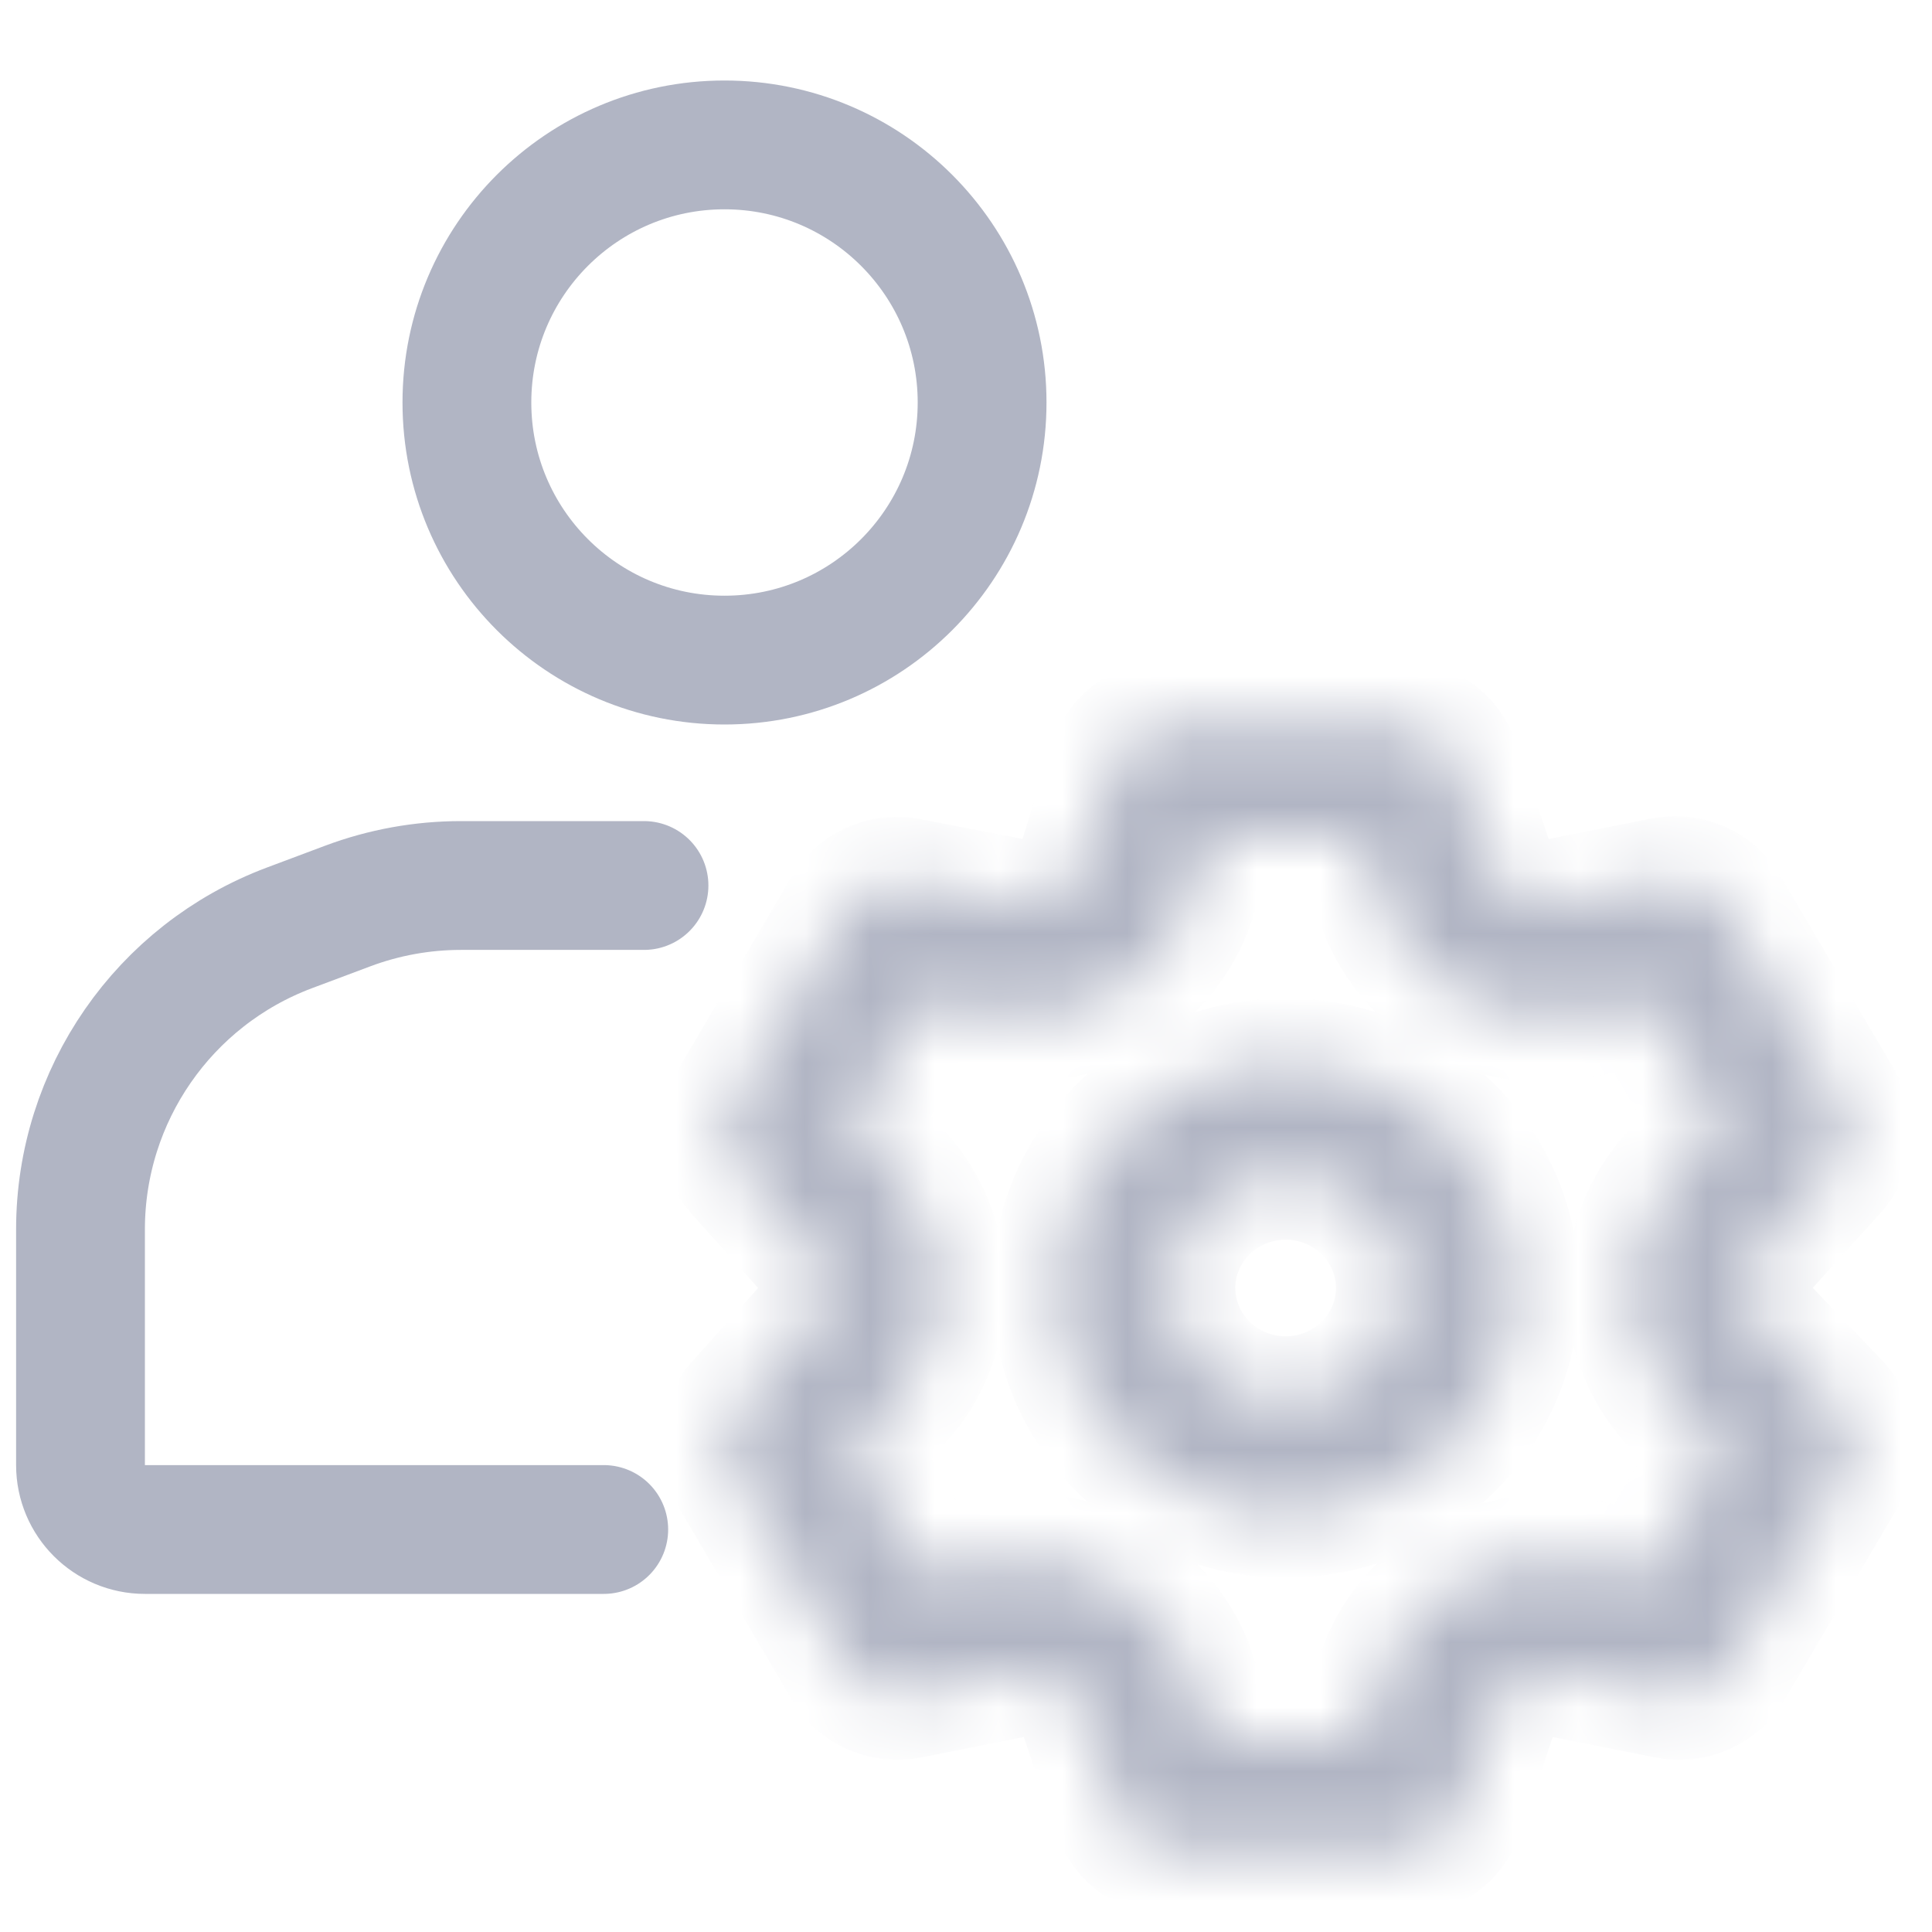 <svg width="30" height="30" viewBox="0 0 30 30" fill="none" xmlns="http://www.w3.org/2000/svg">
<path d="M15.25 6.25C15.25 8.459 13.459 10.25 11.25 10.25C9.041 10.25 7.25 8.459 7.25 6.25C7.25 4.041 9.041 2.25 11.25 2.25C13.459 2.25 15.25 4.041 15.25 6.25Z" stroke="#B1B5C4" stroke-width="2"/>
<path d="M9.375 23.75H2.25C1.698 23.75 1.25 23.302 1.25 22.75C1.25 21.097 1.25 20.178 1.25 19.09C1.25 17.006 2.543 15.14 4.494 14.408L5.401 14.068C5.962 13.858 6.557 13.75 7.157 13.75H10" stroke="#B1B5C4" stroke-width="2" stroke-linecap="round" stroke-linejoin="round"/>
<mask id="path-3-inside-1_2096_21248" fill="white">
<path d="M27.32 20.577C27.177 20.418 27.099 20.212 27.099 20C27.099 19.788 27.177 19.582 27.32 19.423L28.46 18.163C28.586 18.025 28.664 17.852 28.683 17.668C28.702 17.484 28.662 17.299 28.567 17.139L26.786 14.112C26.692 13.952 26.55 13.826 26.378 13.751C26.207 13.675 26.016 13.655 25.833 13.692L24.158 14.025C23.945 14.068 23.724 14.033 23.535 13.927C23.346 13.82 23.204 13.65 23.134 13.447L22.591 11.846C22.531 11.672 22.417 11.521 22.265 11.415C22.114 11.308 21.931 11.251 21.745 11.251H18.182C17.988 11.241 17.796 11.294 17.635 11.401C17.474 11.509 17.354 11.665 17.292 11.846L16.793 13.447C16.723 13.65 16.581 13.82 16.392 13.927C16.203 14.033 15.982 14.068 15.769 14.025L14.05 13.692C13.876 13.668 13.698 13.695 13.54 13.77C13.381 13.844 13.249 13.963 13.159 14.112L11.378 17.139C11.281 17.297 11.237 17.481 11.253 17.665C11.269 17.849 11.344 18.023 11.467 18.163L12.598 19.423C12.741 19.582 12.819 19.788 12.819 20C12.819 20.212 12.741 20.418 12.598 20.577L11.467 21.837C11.344 21.977 11.269 22.151 11.253 22.335C11.237 22.519 11.281 22.703 11.378 22.861L13.159 25.888C13.253 26.048 13.395 26.174 13.566 26.25C13.737 26.325 13.928 26.345 14.112 26.308L15.786 25.975C15.999 25.932 16.221 25.967 16.41 26.073C16.599 26.18 16.741 26.35 16.811 26.553L17.354 28.154C17.416 28.335 17.537 28.491 17.697 28.599C17.858 28.706 18.05 28.759 18.245 28.749H21.807C21.994 28.749 22.176 28.692 22.328 28.585C22.48 28.479 22.593 28.328 22.653 28.154L23.197 26.553C23.266 26.35 23.409 26.18 23.597 26.073C23.786 25.967 24.008 25.932 24.221 25.975L25.895 26.308C26.079 26.345 26.27 26.325 26.441 26.25C26.612 26.174 26.755 26.048 26.848 25.888L28.629 22.861C28.724 22.701 28.765 22.516 28.745 22.332C28.726 22.148 28.648 21.975 28.523 21.837L27.32 20.577ZM25.993 21.75L26.706 22.537L25.566 24.479L24.515 24.269C23.873 24.141 23.206 24.248 22.64 24.57C22.073 24.893 21.647 25.408 21.442 26.019L21.104 26.999H18.823L18.503 26.002C18.298 25.391 17.872 24.875 17.305 24.553C16.739 24.23 16.072 24.123 15.43 24.252L14.379 24.462L13.221 22.528L13.934 21.741C14.372 21.26 14.614 20.637 14.614 19.991C14.614 19.346 14.372 18.723 13.934 18.241L13.221 17.454L14.361 15.529L15.412 15.739C16.054 15.868 16.721 15.761 17.288 15.438C17.854 15.116 18.28 14.6 18.485 13.99L18.823 13.001H21.104L21.442 13.998C21.647 14.609 22.073 15.125 22.64 15.447C23.206 15.77 23.873 15.877 24.515 15.748L25.566 15.538L26.706 17.48L25.993 18.268C25.56 18.748 25.321 19.367 25.321 20.009C25.321 20.65 25.56 21.27 25.993 21.75ZM19.963 16.5C19.259 16.5 18.57 16.706 17.984 17.09C17.398 17.475 16.942 18.021 16.672 18.661C16.402 19.3 16.332 20.004 16.469 20.683C16.607 21.362 16.946 21.985 17.444 22.474C17.943 22.964 18.577 23.297 19.268 23.432C19.959 23.567 20.676 23.498 21.327 23.233C21.978 22.968 22.534 22.52 22.926 21.944C23.317 21.369 23.526 20.692 23.526 20C23.526 19.072 23.151 18.182 22.483 17.526C21.814 16.869 20.908 16.5 19.963 16.5ZM19.963 21.75C19.611 21.75 19.267 21.647 18.974 21.455C18.681 21.263 18.453 20.989 18.318 20.67C18.183 20.35 18.148 19.998 18.216 19.659C18.285 19.319 18.455 19.007 18.704 18.763C18.953 18.518 19.27 18.351 19.616 18.284C19.962 18.216 20.32 18.251 20.645 18.383C20.971 18.516 21.249 18.74 21.445 19.028C21.64 19.316 21.745 19.654 21.745 20C21.745 20.464 21.557 20.909 21.223 21.237C20.889 21.565 20.436 21.75 19.963 21.75Z"/>
</mask>
<path d="M27.32 20.577C27.177 20.418 27.099 20.212 27.099 20C27.099 19.788 27.177 19.582 27.32 19.423L28.46 18.163C28.586 18.025 28.664 17.852 28.683 17.668C28.702 17.484 28.662 17.299 28.567 17.139L26.786 14.112C26.692 13.952 26.55 13.826 26.378 13.751C26.207 13.675 26.016 13.655 25.833 13.692L24.158 14.025C23.945 14.068 23.724 14.033 23.535 13.927C23.346 13.82 23.204 13.65 23.134 13.447L22.591 11.846C22.531 11.672 22.417 11.521 22.265 11.415C22.114 11.308 21.931 11.251 21.745 11.251H18.182C17.988 11.241 17.796 11.294 17.635 11.401C17.474 11.509 17.354 11.665 17.292 11.846L16.793 13.447C16.723 13.65 16.581 13.82 16.392 13.927C16.203 14.033 15.982 14.068 15.769 14.025L14.05 13.692C13.876 13.668 13.698 13.695 13.54 13.77C13.381 13.844 13.249 13.963 13.159 14.112L11.378 17.139C11.281 17.297 11.237 17.481 11.253 17.665C11.269 17.849 11.344 18.023 11.467 18.163L12.598 19.423C12.741 19.582 12.819 19.788 12.819 20C12.819 20.212 12.741 20.418 12.598 20.577L11.467 21.837C11.344 21.977 11.269 22.151 11.253 22.335C11.237 22.519 11.281 22.703 11.378 22.861L13.159 25.888C13.253 26.048 13.395 26.174 13.566 26.25C13.737 26.325 13.928 26.345 14.112 26.308L15.786 25.975C15.999 25.932 16.221 25.967 16.41 26.073C16.599 26.18 16.741 26.35 16.811 26.553L17.354 28.154C17.416 28.335 17.537 28.491 17.697 28.599C17.858 28.706 18.05 28.759 18.245 28.749H21.807C21.994 28.749 22.176 28.692 22.328 28.585C22.48 28.479 22.593 28.328 22.653 28.154L23.197 26.553C23.266 26.35 23.409 26.18 23.597 26.073C23.786 25.967 24.008 25.932 24.221 25.975L25.895 26.308C26.079 26.345 26.27 26.325 26.441 26.25C26.612 26.174 26.755 26.048 26.848 25.888L28.629 22.861C28.724 22.701 28.765 22.516 28.745 22.332C28.726 22.148 28.648 21.975 28.523 21.837L27.32 20.577ZM25.993 21.75L26.706 22.537L25.566 24.479L24.515 24.269C23.873 24.141 23.206 24.248 22.64 24.57C22.073 24.893 21.647 25.408 21.442 26.019L21.104 26.999H18.823L18.503 26.002C18.298 25.391 17.872 24.875 17.305 24.553C16.739 24.23 16.072 24.123 15.43 24.252L14.379 24.462L13.221 22.528L13.934 21.741C14.372 21.26 14.614 20.637 14.614 19.991C14.614 19.346 14.372 18.723 13.934 18.241L13.221 17.454L14.361 15.529L15.412 15.739C16.054 15.868 16.721 15.761 17.288 15.438C17.854 15.116 18.28 14.6 18.485 13.99L18.823 13.001H21.104L21.442 13.998C21.647 14.609 22.073 15.125 22.64 15.447C23.206 15.77 23.873 15.877 24.515 15.748L25.566 15.538L26.706 17.48L25.993 18.268C25.56 18.748 25.321 19.367 25.321 20.009C25.321 20.65 25.56 21.27 25.993 21.75ZM19.963 16.5C19.259 16.5 18.57 16.706 17.984 17.09C17.398 17.475 16.942 18.021 16.672 18.661C16.402 19.3 16.332 20.004 16.469 20.683C16.607 21.362 16.946 21.985 17.444 22.474C17.943 22.964 18.577 23.297 19.268 23.432C19.959 23.567 20.676 23.498 21.327 23.233C21.978 22.968 22.534 22.52 22.926 21.944C23.317 21.369 23.526 20.692 23.526 20C23.526 19.072 23.151 18.182 22.483 17.526C21.814 16.869 20.908 16.5 19.963 16.5ZM19.963 21.75C19.611 21.75 19.267 21.647 18.974 21.455C18.681 21.263 18.453 20.989 18.318 20.67C18.183 20.35 18.148 19.998 18.216 19.659C18.285 19.319 18.455 19.007 18.704 18.763C18.953 18.518 19.27 18.351 19.616 18.284C19.962 18.216 20.32 18.251 20.645 18.383C20.971 18.516 21.249 18.74 21.445 19.028C21.64 19.316 21.745 19.654 21.745 20C21.745 20.464 21.557 20.909 21.223 21.237C20.889 21.565 20.436 21.75 19.963 21.75Z" stroke="#B1B5C4" stroke-width="2" mask="url(#path-3-inside-1_2096_21248)"/>
</svg>
